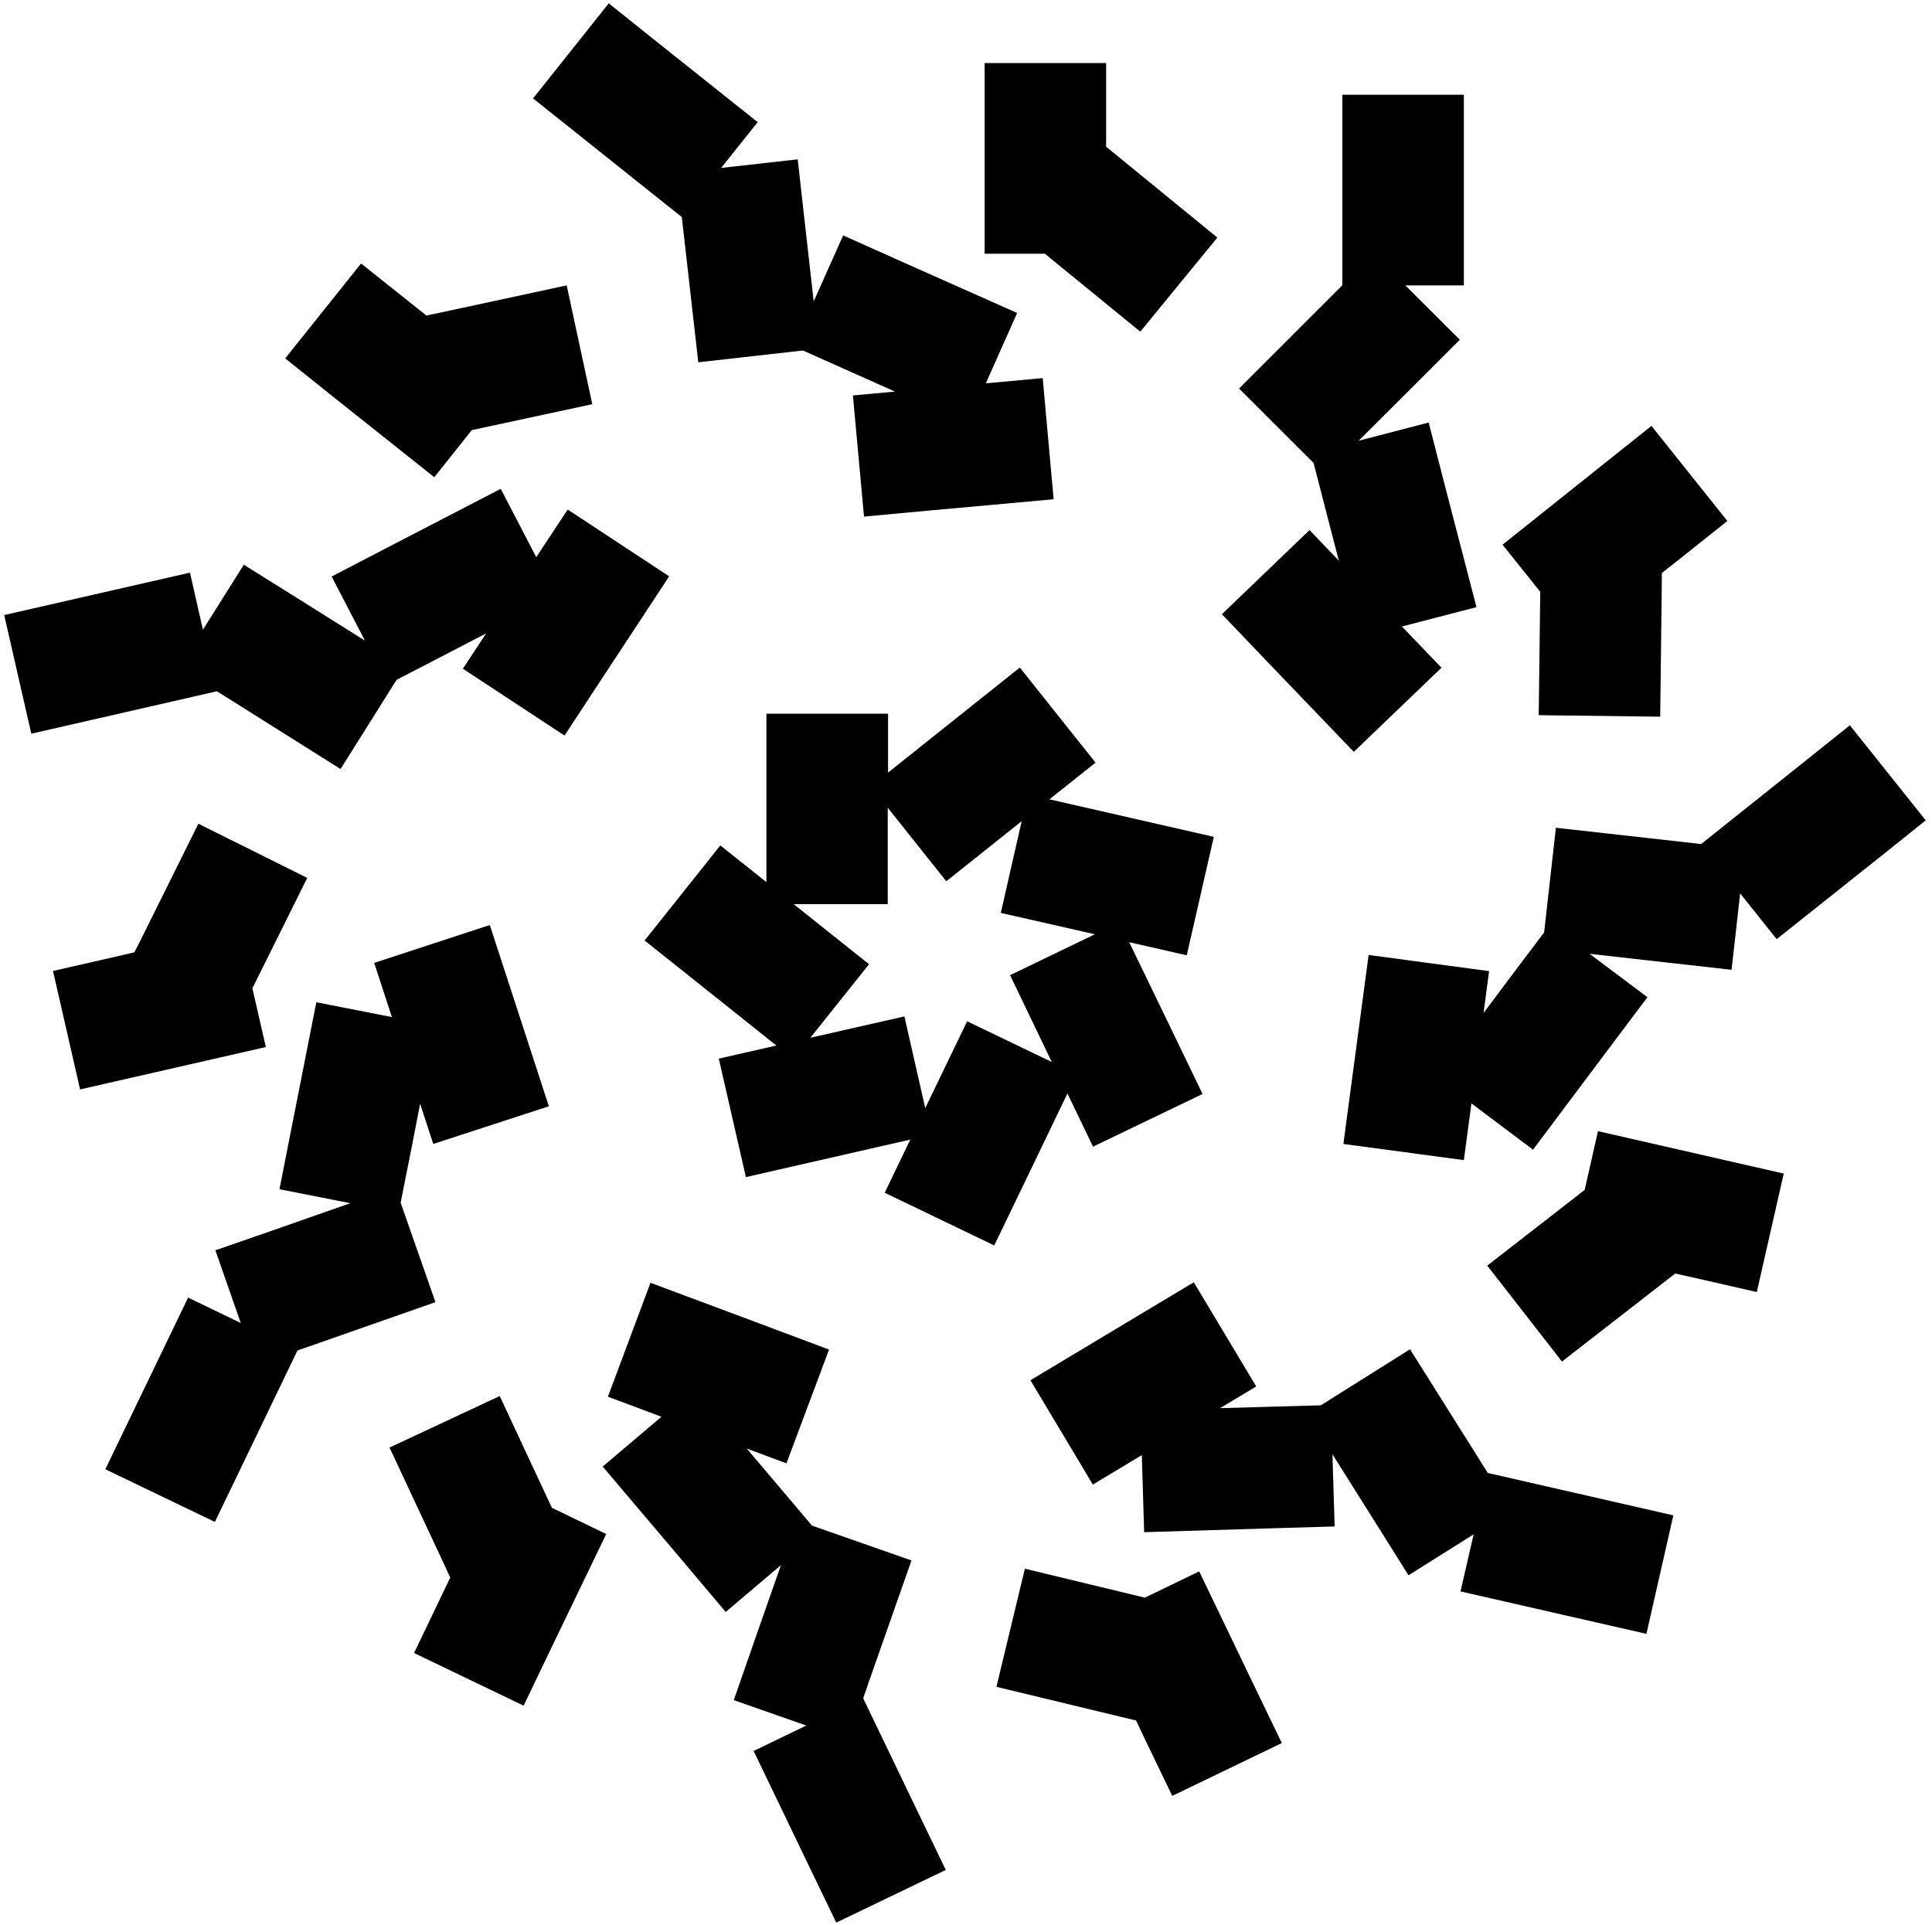 <?xml version="1.0" encoding="UTF-8"?>
<svg xmlns="http://www.w3.org/2000/svg" width="275" height="274" viewBox="0 0 275 274" fill="none">
  <path d="M162.308 47.21L173.277 33.819L159.267 22.37L157.446 20.885V18.034V8.979H140.154V18.034V36.119H148.729L162.308 47.21Z" fill="black"></path>
  <path d="M263.307 103.238L256.242 108.891L242.135 120.149L239.429 119.837L221.466 117.825L219.789 132.725L215.215 138.785L211.167 144.198L211.958 138.234L194.809 135.934L193.612 144.893L191.217 162.834L208.365 165.134L209.443 157.062L218.209 163.649L229.058 149.181L234.495 141.947L226.256 135.767L237.489 137.036L246.47 138.042L247.691 127.167L252.889 133.683L267.043 122.424L274.108 116.771L263.307 103.238Z" fill="black"></path>
  <path d="M219.022 101.8L236.314 102.016L236.53 83.931L236.554 81.559L238.805 79.787L245.87 74.158L235.069 60.624L228.004 66.253L213.873 77.535L219.238 84.242L219.022 101.8Z" fill="black"></path>
  <path d="M227.455 161.014L225.563 169.374L211.695 180.153L222.329 193.807L236.604 182.716L238.448 181.279L241.25 181.902L250.064 183.914L253.896 167.05L245.082 165.038L227.455 161.014Z" fill="black"></path>
  <path d="M211.767 209.664L210.329 207.364L200.702 192.058L188.008 200.035L180.416 200.25L173.662 200.442L178.811 197.352L169.926 182.524L162.166 187.171L146.67 196.466L155.555 211.317L162.525 207.125L162.86 218.096L180.919 217.545L189.972 217.281L189.66 207.005L195.672 216.563L200.486 224.228L209.755 218.407L207.887 226.527L225.514 230.552L234.352 232.564L238.184 215.7L229.37 213.688L211.767 209.664Z" fill="black"></path>
  <path d="M170.692 223.677L162.956 227.414L145.88 223.294L141.832 240.109L159.411 244.349L161.711 244.9L162.932 247.487L166.86 255.632L182.452 248.11L178.524 239.966L170.692 223.677Z" fill="black"></path>
  <path d="M122.864 241.738L123.75 239.175L129.738 222.12L115.583 217.162L110.673 211.365L106.29 206.191L111.943 208.299L118.002 192.106L109.524 188.92L92.591 182.596L86.531 198.813L94.148 201.664L85.789 208.754L97.477 222.551L103.297 229.45L111.152 222.791L107.416 233.474L104.446 242.002L114.769 245.619L107.272 249.236L115.104 265.525L119.032 273.669L134.623 266.171L130.696 258.027L122.864 241.738Z" fill="black"></path>
  <path d="M61.982 185.351L57.025 171.194L58.51 163.745L59.803 157.11L61.671 162.834L78.125 157.469L75.323 148.869L69.718 131.671L53.264 137.06L55.779 144.773L45.026 142.665L41.529 160.391L39.781 169.278L49.864 171.266L39.206 175.003L30.656 177.973L34.272 188.321L26.776 184.704L18.92 200.993L14.992 209.137L30.584 216.635L34.512 208.49L42.343 192.226L44.906 191.339L61.982 185.351Z" fill="black"></path>
  <path d="M71.131 198.717L55.443 206.047L63.107 222.431L64.089 224.563L62.844 227.15L58.94 235.295L74.532 242.792L78.436 234.648L86.291 218.359L78.555 214.623L71.131 198.717Z" fill="black"></path>
  <path d="M37.84 149.037L35.924 140.677L43.732 124.964L28.236 117.25L20.189 133.467L19.135 135.551L16.357 136.198L7.543 138.21L11.399 155.073L20.213 153.061L37.84 149.037Z" fill="black"></path>
  <path d="M30.871 98.399L33.17 99.836L48.474 109.466L56.45 96.77L63.203 93.273L69.191 90.159L65.886 95.189L80.352 104.699L85.309 97.153L95.249 82.038L80.807 72.529L76.328 79.308L71.275 69.582L55.228 77.895L47.205 82.062L51.947 91.189L42.367 85.176L34.703 80.386L28.883 89.632L27.039 81.512L9.411 85.536L0.598 87.548L4.454 104.435L13.267 102.423L30.871 98.399Z" fill="black"></path>
  <path d="M61.816 67.93L67.156 61.222L84.305 57.534L80.664 40.622L62.989 44.431L60.69 44.91L58.462 43.137L51.397 37.508L40.596 51.018L47.661 56.671L61.816 67.93Z" fill="black"></path>
  <path d="M97.045 30.897L97.356 33.604L99.392 51.569L114.289 49.892L121.211 52.982L127.39 55.737L121.402 56.288L122.983 73.535L131.988 72.697L149.975 71.067L148.418 53.821L140.323 54.563L144.778 44.551L128.252 37.197L120.013 33.508L115.822 42.898L114.553 31.664L113.547 22.681L102.649 23.902L107.847 17.387L93.716 6.129L86.651 0.476L75.873 14.01L82.938 19.639L97.045 30.897Z" fill="black"></path>
  <path d="M173.924 87.428L180.175 93.968L192.701 107.022L205.179 95.046L199.55 89.177L210.16 86.422L205.61 68.912L203.359 60.145L193.395 62.732L201.395 54.755L207.789 48.36L200.03 40.623H208.364V22.538V13.483H191.072V22.538V40.599L189.156 42.515L176.367 55.306L186.977 65.894L188.869 73.248L190.569 79.811L186.402 75.451L173.924 87.428Z" fill="black"></path>
  <path d="M160.728 134.114L168.919 135.983L172.775 119.119L163.962 117.107L149.376 113.777L155.938 108.555L145.161 95.022L138.096 100.651L126.408 109.969V101.585H109.092V110.615V125.563L102.53 120.341L91.752 133.875L98.817 139.504L110.505 148.822L102.314 150.69L106.17 167.554L114.984 165.541L129.569 162.212L125.929 169.781L141.52 177.279L145.448 169.134L151.939 155.648L155.579 163.218L171.171 155.72L167.243 147.576L160.728 134.114ZM143.772 138.809L149.711 151.169L137.664 145.372L131.701 157.733L128.731 144.678L115.343 147.72L123.701 137.252L112.972 128.7H126.36V114.975L134.695 125.443L145.424 116.891L142.455 129.946L155.843 132.988L143.772 138.809Z" fill="black"></path>
</svg>
